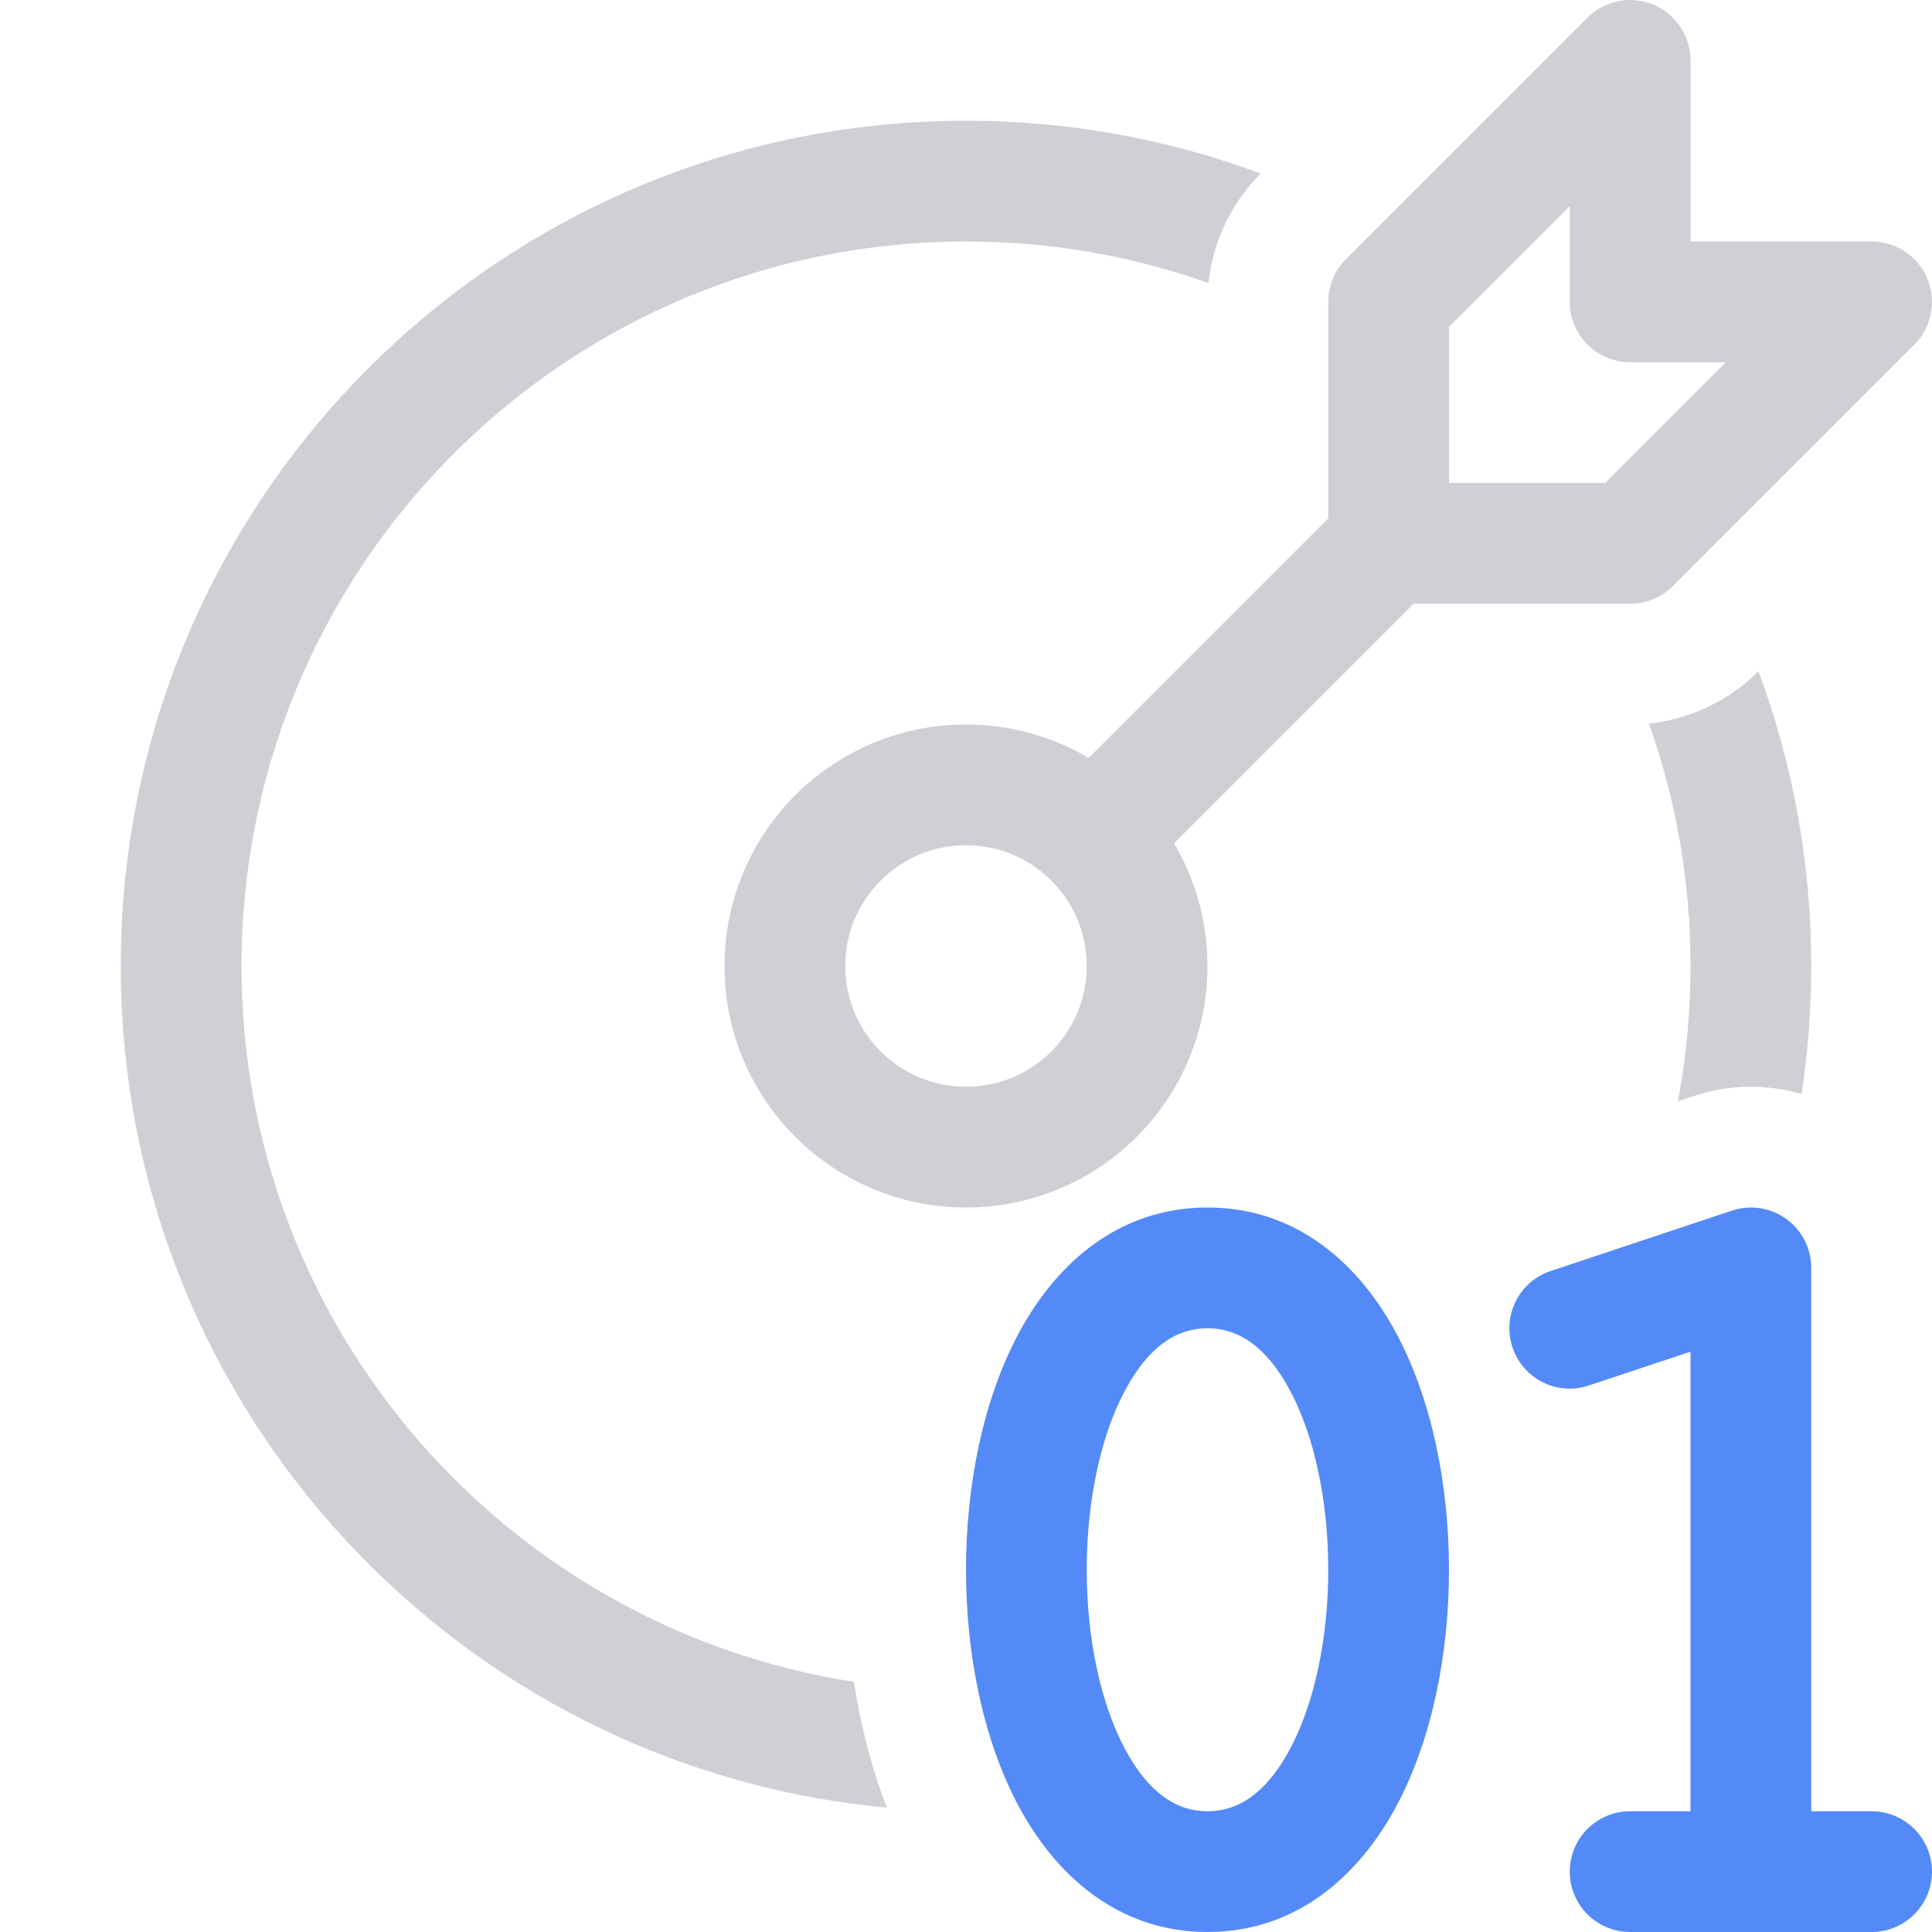 <svg width="16" height="16" viewBox="0 0 16 16" fill="none" xmlns="http://www.w3.org/2000/svg">
<path d="M15 10.5C15 10.339 14.923 10.188 14.792 10.094C14.662 10 14.494 9.975 14.342 10.026L12.842 10.526C12.58 10.613 12.438 10.896 12.526 11.158C12.613 11.42 12.896 11.562 13.158 11.474L14 11.194V15H13.5C13.224 15 13 15.224 13 15.5C13 15.776 13.224 16 13.5 16H15.5C15.776 16 16 15.776 16 15.5C16 15.224 15.776 15 15.5 15H15V10.5Z" fill="#548AF7"/>
<path fill-rule="evenodd" clip-rule="evenodd" d="M10 10C9.251 10 8.736 10.48 8.434 11.046C8.135 11.607 8 12.319 8 13C8 13.681 8.135 14.393 8.434 14.954C8.736 15.52 9.251 16 10 16C10.749 16 11.264 15.52 11.566 14.954C11.865 14.393 12 13.681 12 13C12 12.319 11.865 11.607 11.566 11.046C11.264 10.48 10.749 10 10 10ZM10 15C9.749 15 9.514 14.855 9.316 14.483C9.115 14.107 9 13.569 9 13C9 12.431 9.115 11.893 9.316 11.517C9.514 11.145 9.749 11 10 11C10.251 11 10.486 11.145 10.684 11.517C10.885 11.893 11 12.431 11 13C11 13.569 10.885 14.107 10.684 14.483C10.486 14.855 10.251 15 10 15Z" fill="#548AF7"/>
<path fill-rule="evenodd" clip-rule="evenodd" d="M14 0.5C14 0.298 13.878 0.115 13.691 0.038C13.505 -0.039 13.29 0.003 13.146 0.146L11.146 2.146C11.053 2.24 11 2.367 11 2.5V4.293L9.016 6.277C8.718 6.101 8.371 6 8 6C6.895 6 6 6.895 6 8C6 9.105 6.895 10 8 10C9.105 10 10 9.105 10 8C10 7.629 9.899 7.282 9.723 6.984L11.707 5H13.5C13.633 5 13.76 4.947 13.854 4.854L15.854 2.854C15.997 2.711 16.039 2.496 15.962 2.309C15.885 2.122 15.702 2 15.5 2H14V0.5ZM13.293 4H12V2.707L13 1.707V2.5C13 2.776 13.224 3 13.5 3H14.293L13.293 4ZM9 8C9 8.552 8.552 9 8 9C7.448 9 7 8.552 7 8C7 7.448 7.448 7 8 7C8.552 7 9 7.448 9 8Z" fill="#CED0D6"/>
<path d="M8 2C8.704 2 9.38 2.121 10.008 2.344C10.044 2.004 10.195 1.684 10.439 1.439L10.441 1.437C9.681 1.155 8.859 1 8 1C7.517 1 7.045 1.049 6.589 1.142C4.46 1.578 2.683 2.98 1.737 4.87C1.265 5.812 1 6.875 1 8C1 11.563 3.662 14.505 7.107 14.944C7.185 14.954 7.265 14.962 7.344 14.97C7.215 14.634 7.126 14.281 7.071 13.928C4.198 13.482 2 10.998 2 8C2 7.586 2.042 7.181 2.122 6.791C2.523 4.83 3.881 3.217 5.686 2.462C6.398 2.164 7.18 2 8 2Z" fill="#CED0D6"/>
<path d="M13.896 9.12L14.026 9.077C14.319 8.979 14.631 8.976 14.92 9.06C14.973 8.714 15 8.36 15 8C15 7.141 14.845 6.319 14.563 5.559L14.561 5.561C14.316 5.805 13.996 5.956 13.656 5.992C13.879 6.62 14 7.296 14 8C14 8.352 13.97 8.696 13.912 9.031C13.907 9.061 13.901 9.091 13.896 9.12Z" fill="#CED0D6"/>
</svg>
